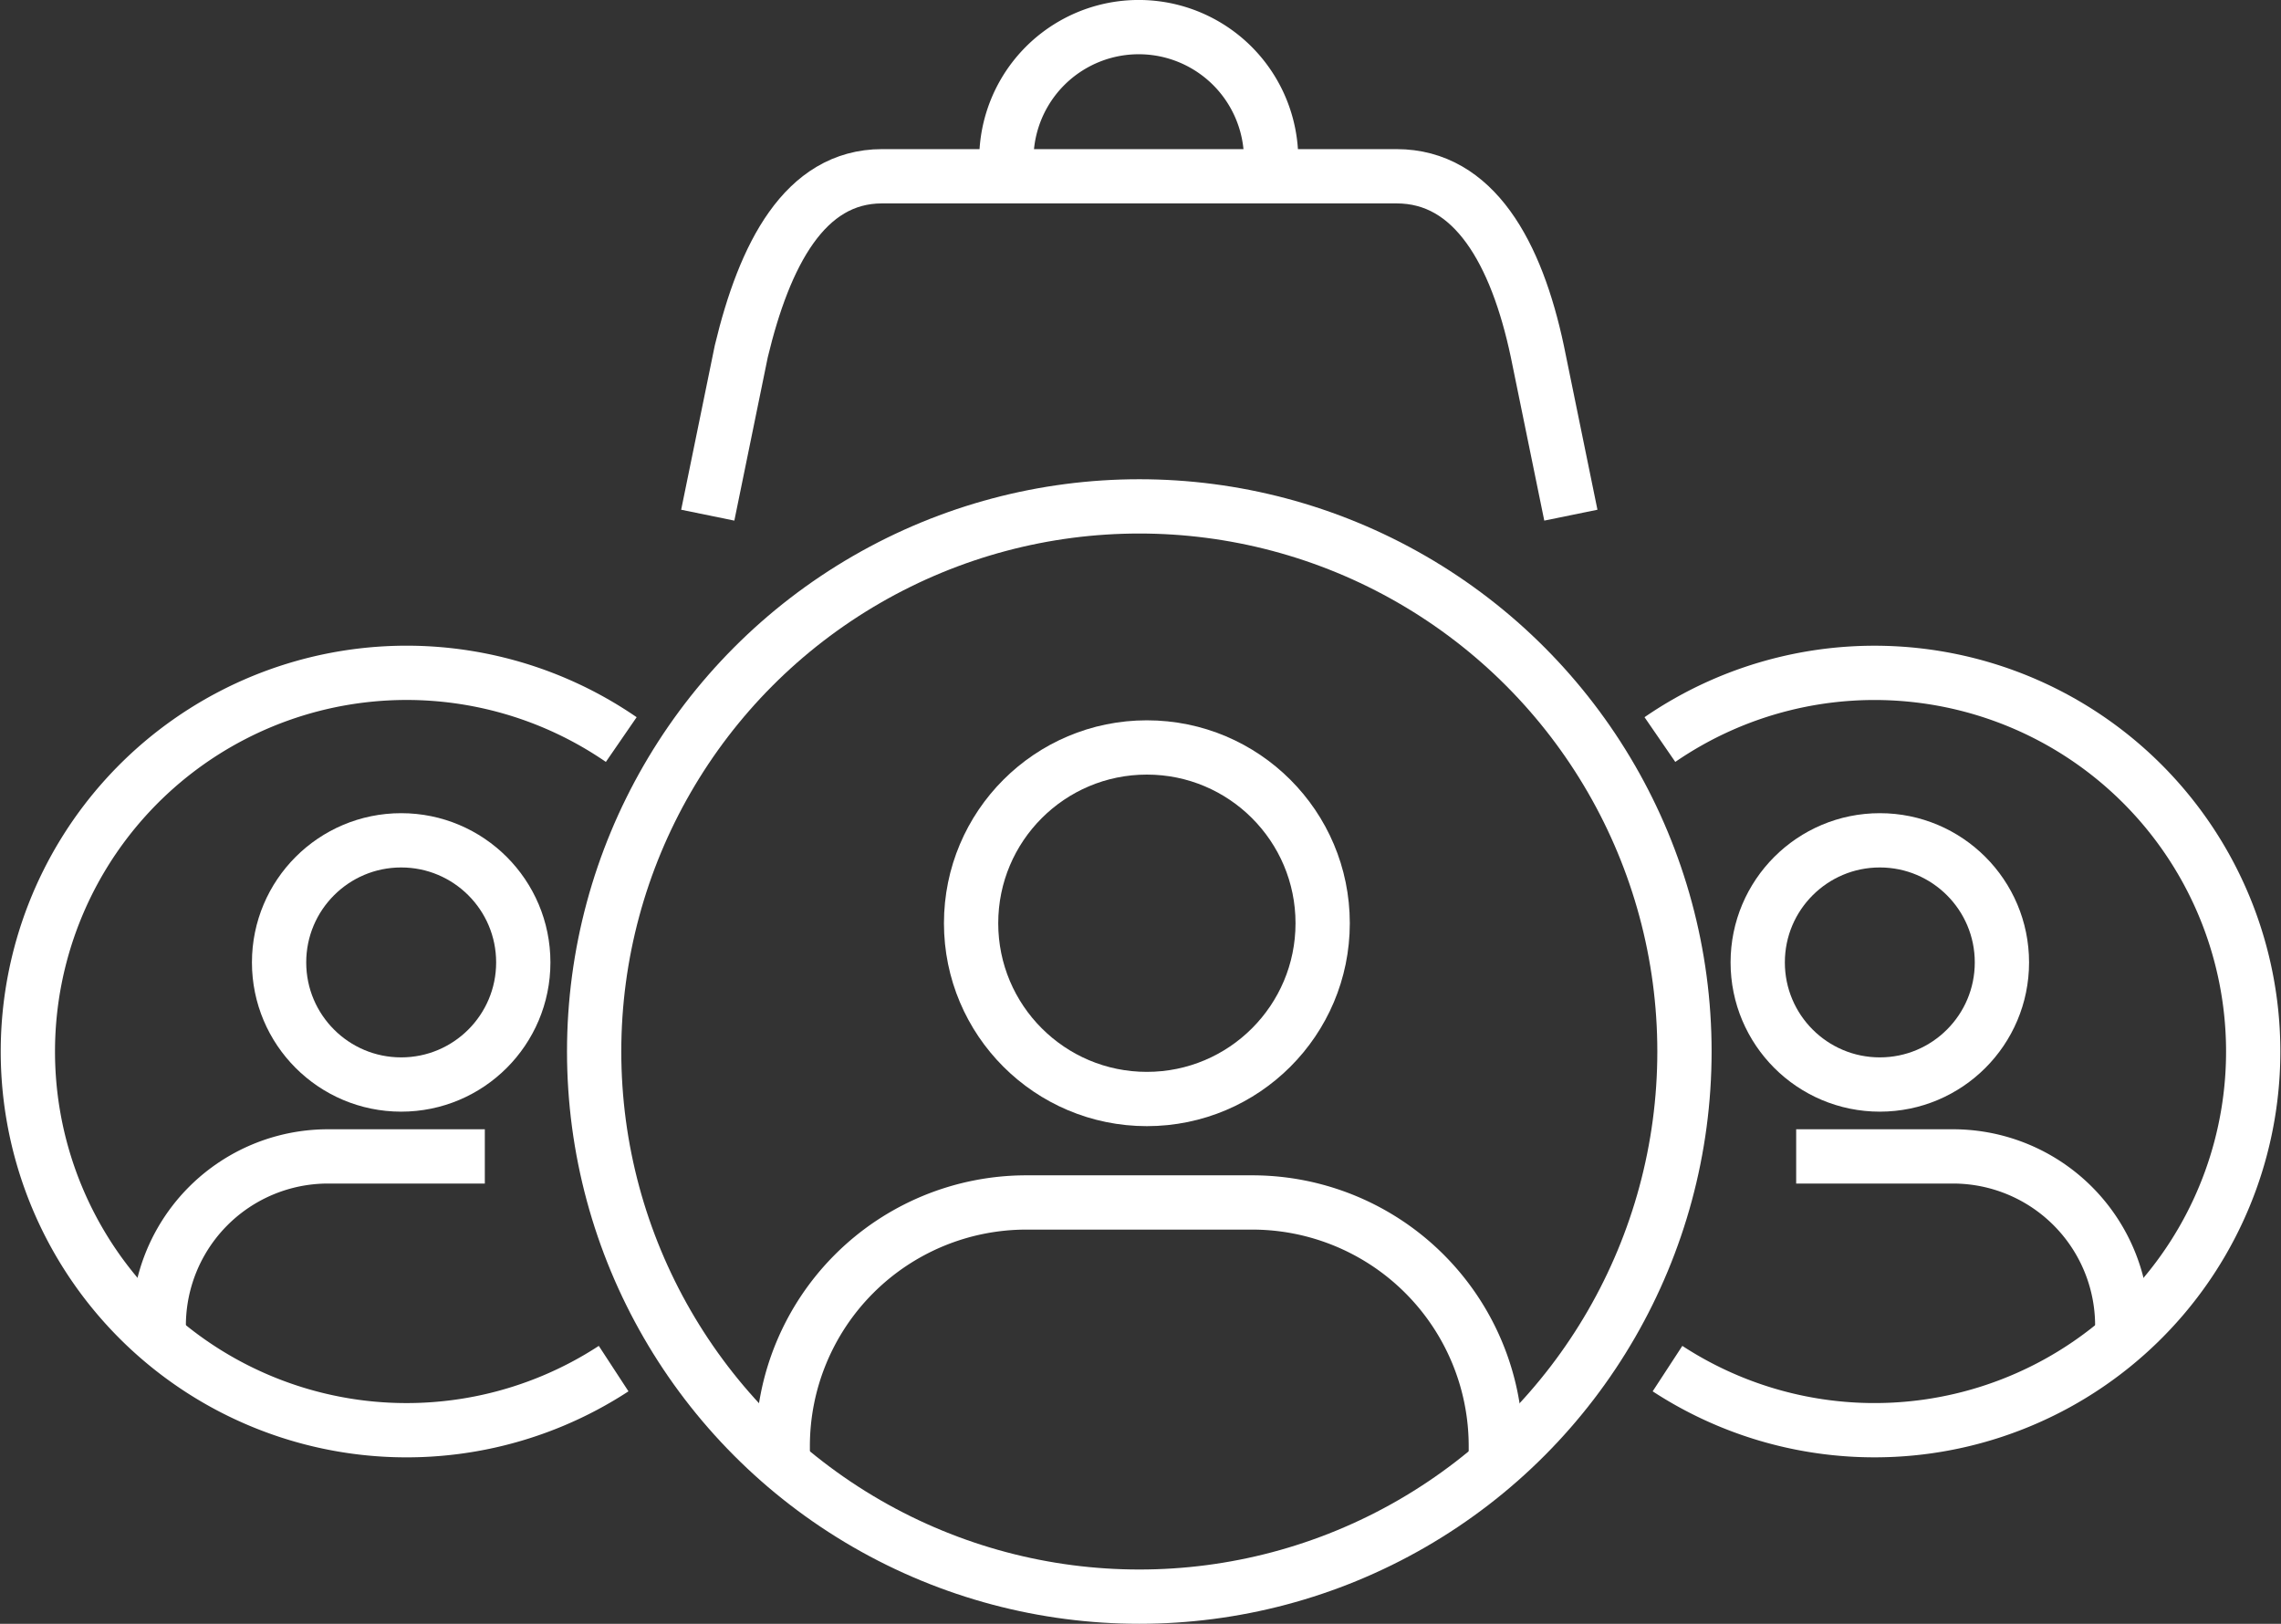 <svg xmlns="http://www.w3.org/2000/svg" width="84.046" height="59.834" viewBox="0 0 84.046 59.834"><rect x="0" y="0" width="84.046" height="59.834" fill="#333333" stroke="none"/><g id="Group_4242" data-name="Group 4242" transform="translate(-747.309 -183.801)"><g id="Group_15" data-name="Group 15" transform="translate(769.201 202.46)"><circle id="Ellipse_194" data-name="Ellipse 194" cx="20.087" cy="20.087" r="20.087" fill="none" stroke="#fff" stroke-width="2"></circle><circle id="Ellipse_195" data-name="Ellipse 195" cx="6.477" cy="6.477" r="6.477" transform="translate(13.889 8.883)" fill="none" stroke="#fff" stroke-width="2"></circle><path id="Path_9" data-name="Path 9" d="M797.12,229.593v-.764a8.978,8.978,0,0,0-8.977-8.98h-8.32a8.978,8.978,0,0,0-8.978,8.978h0v.959" transform="translate(-763.896 -194.2)" fill="none" stroke="#fff" stroke-width="2"></path></g><g id="Group_16" data-name="Group 16" transform="translate(808.469 208.593)"><path id="Path_10" data-name="Path 10" d="M797,206.514a13.953,13.953,0,1,1,.28,23.179" transform="translate(-796.999 -204.055)" fill="none" stroke="#fff" stroke-width="2"></path><circle id="Ellipse_196" data-name="Ellipse 196" cx="4.499" cy="4.499" r="4.499" transform="translate(3.605 6.172)" fill="none" stroke="#fff" stroke-width="2"></circle><path id="Path_11" data-name="Path 11" d="M813.078,225.243v-.531a6.236,6.236,0,0,0-6.237-6.237h-5.778" transform="translate(-796.041 -200.656)" fill="none" stroke="#fff" stroke-width="2"></path></g><g id="Group_17" data-name="Group 17" transform="translate(748.332 208.593)"><path id="Path_12" data-name="Path 12" d="M770.2,206.514a13.954,13.954,0,1,0-.281,23.179" transform="translate(-748.332 -204.055)" fill="none" stroke="#fff" stroke-width="2"></path><circle id="Ellipse_197" data-name="Ellipse 197" cx="4.499" cy="4.499" r="4.499" transform="translate(9.26 6.172)" fill="none" stroke="#fff" stroke-width="2"></circle><path id="Path_13" data-name="Path 13" d="M752.238,225.243v-.531a6.236,6.236,0,0,1,6.237-6.237h5.778" transform="translate(-747.412 -200.656)" fill="none" stroke="#fff" stroke-width="2"></path></g><path id="Path_521" data-name="Path 521" d="M768.608,201.736l1.236-6.04c.85-3.54,2.322-6.448,5.186-6.448h18.958c2.864,0,4.419,2.83,5.186,6.448l1.236,6.04" transform="translate(4.779 1.048)" fill="none" stroke="#fff" stroke-width="2"></path><path id="Path_522" data-name="Path 522" d="M777.512,189.678a4.878,4.878,0,0,1,9.756,0" transform="translate(6.877)" fill="none" stroke="#fff" stroke-width="2"></path></g></svg>